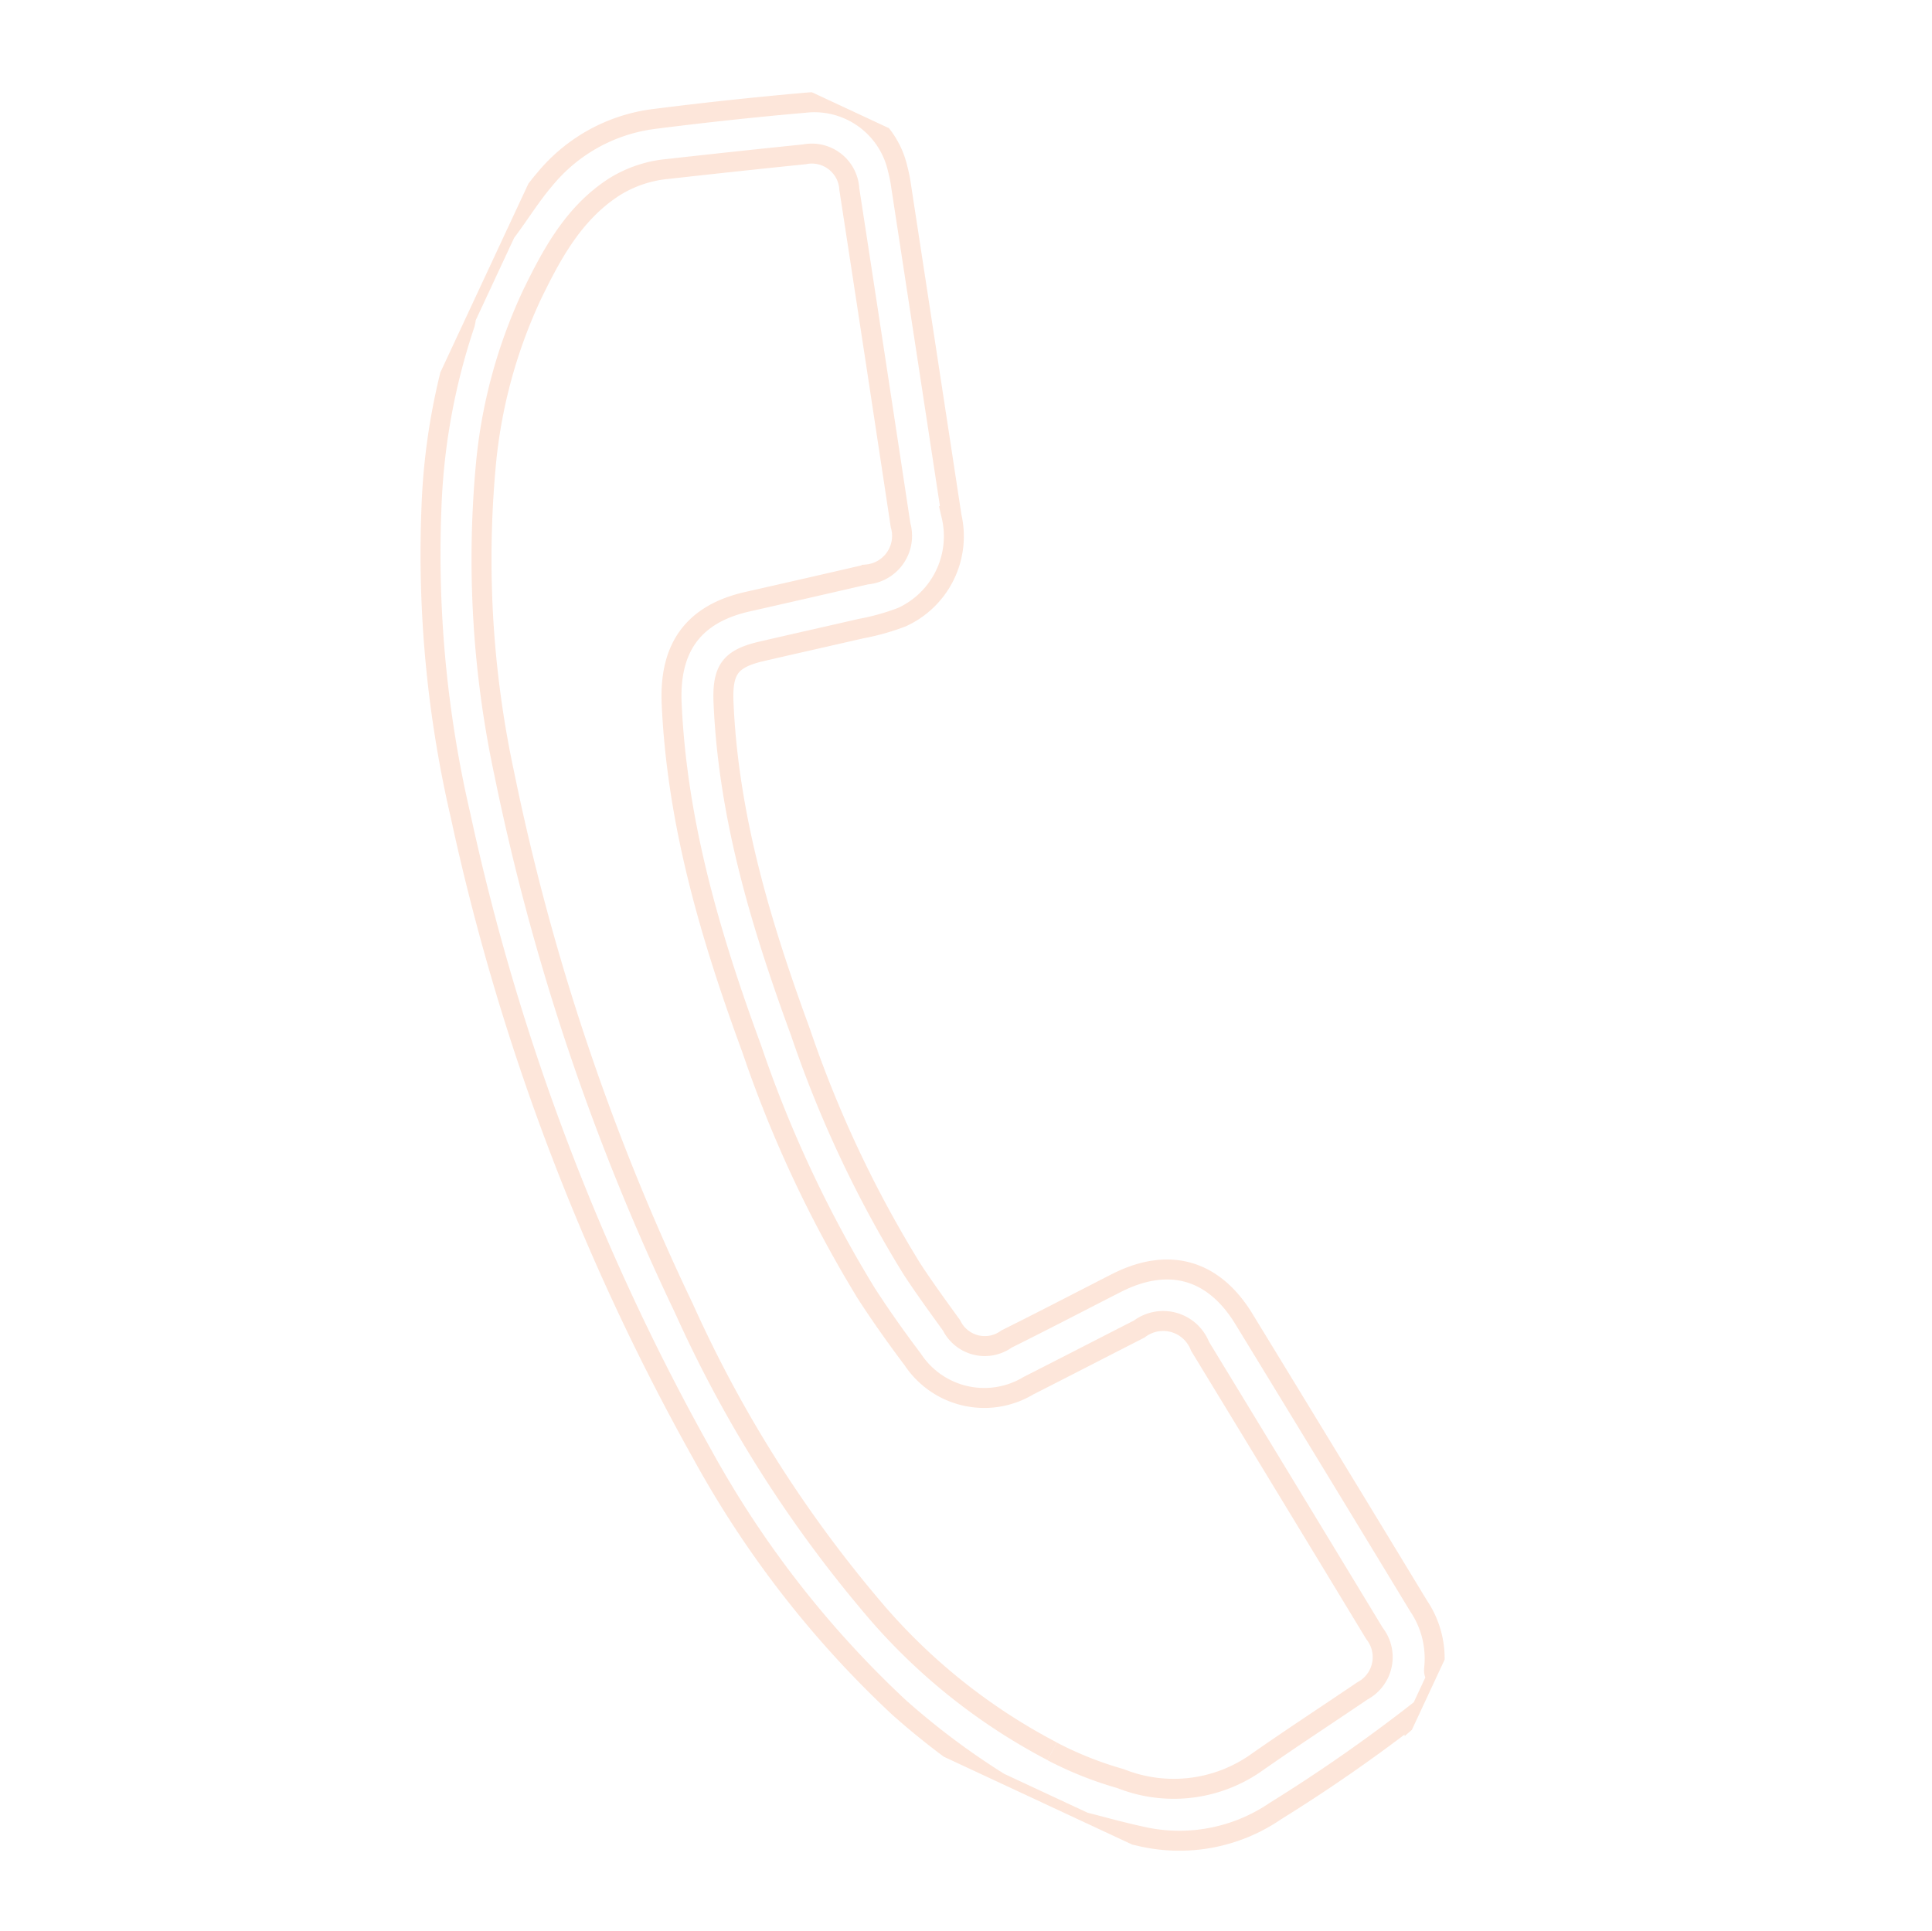 <svg xmlns="http://www.w3.org/2000/svg" xmlns:xlink="http://www.w3.org/1999/xlink" width="96.762" height="96.732" viewBox="0 0 96.762 96.732">
  <defs>
    <clipPath id="clip-path">
      <rect id="Rectangle_3297" data-name="Rectangle 3297" width="72.833" height="72.769" transform="translate(0 0)" fill="none" stroke="#f57a38" stroke-width="1"/>
    </clipPath>
  </defs>
  <g id="Group_7831" data-name="Group 7831" transform="translate(30.754) rotate(25)" opacity="0.19">
    <g id="Group_7830" data-name="Group 7830" transform="translate(0 0)" clip-path="url(#clip-path)">
      <path id="Path_12418" data-name="Path 12418" d="M55.228,72.769a37.476,37.476,0,0,1-6.161-1.294,50.66,50.66,0,0,1-14.274-7.32,115.292,115.292,0,0,1-24.5-23.888A57.851,57.851,0,0,1,2.454,26.9,32.485,32.485,0,0,1,.089,17.883,2.236,2.236,0,0,0,0,17.542V12.856c.237-1.083.352-2.19.654-3.263A8.444,8.444,0,0,1,4.333,4.555q3.209-2.026,6.5-3.926a4.279,4.279,0,0,1,5.621,1.04,6.38,6.38,0,0,1,.425.567q4.688,7.025,9.369,14.054a4.455,4.455,0,0,1-.119,5.634,11.67,11.67,0,0,1-1.612,1.386c-1.343,1.048-2.692,2.087-4.033,3.137-1.3,1.018-1.39,1.7-.62,3.173C22.514,34.7,26.279,38.9,30.3,42.9a58.065,58.065,0,0,0,10.062,8.387c.983.612,2,1.172,3.012,1.736a1.855,1.855,0,0,0,2.787-.544c1.283-1.609,2.535-3.243,3.8-4.865,1.8-2.3,4.106-2.692,6.546-1.072q7.006,4.651,14,9.327a4.709,4.709,0,0,1,2,2.41c.06.178.12.365.328.435V60.7c-.071.059-.172.1-.208.18a81,81,0,0,1-4.268,7.336,8.529,8.529,0,0,1-5.672,4.017c-.917.208-1.848.358-2.772.535Zm1.733-2.535a17.978,17.978,0,0,0,3.683-.212,7.193,7.193,0,0,0,5.767-3.5c1.085-1.886,2.237-3.733,3.351-5.6a1.916,1.916,0,0,0-.669-2.866Q62.1,53.376,55.1,48.715a1.98,1.98,0,0,0-3.125.5c-1.281,1.641-2.553,3.289-3.837,4.927a4.291,4.291,0,0,1-5.8,1.252c-1.19-.632-2.364-1.3-3.505-2.016a61.022,61.022,0,0,1-10.377-8.675c-4.229-4.2-8.148-8.63-10.938-13.965-1.3-2.481-.942-4.532,1.28-6.251q2.413-1.868,4.817-3.747a1.941,1.941,0,0,0,.507-2.964Q19.411,10.685,14.679,3.6a1.88,1.88,0,0,0-2.766-.627Q8.957,4.738,6.019,6.531A6.1,6.1,0,0,0,3.978,8.465C2.689,10.5,2.553,12.814,2.515,15.1a25.649,25.649,0,0,0,1.522,8.759A51.323,51.323,0,0,0,11.41,37.467a115.913,115.913,0,0,0,19.47,20.46A63.148,63.148,0,0,0,45.556,67.4a29.861,29.861,0,0,0,11.4,2.829" transform="translate(0 0)" fill="none" stroke="#f57a38" stroke-width="1"/>
    </g>
  </g>
</svg>
